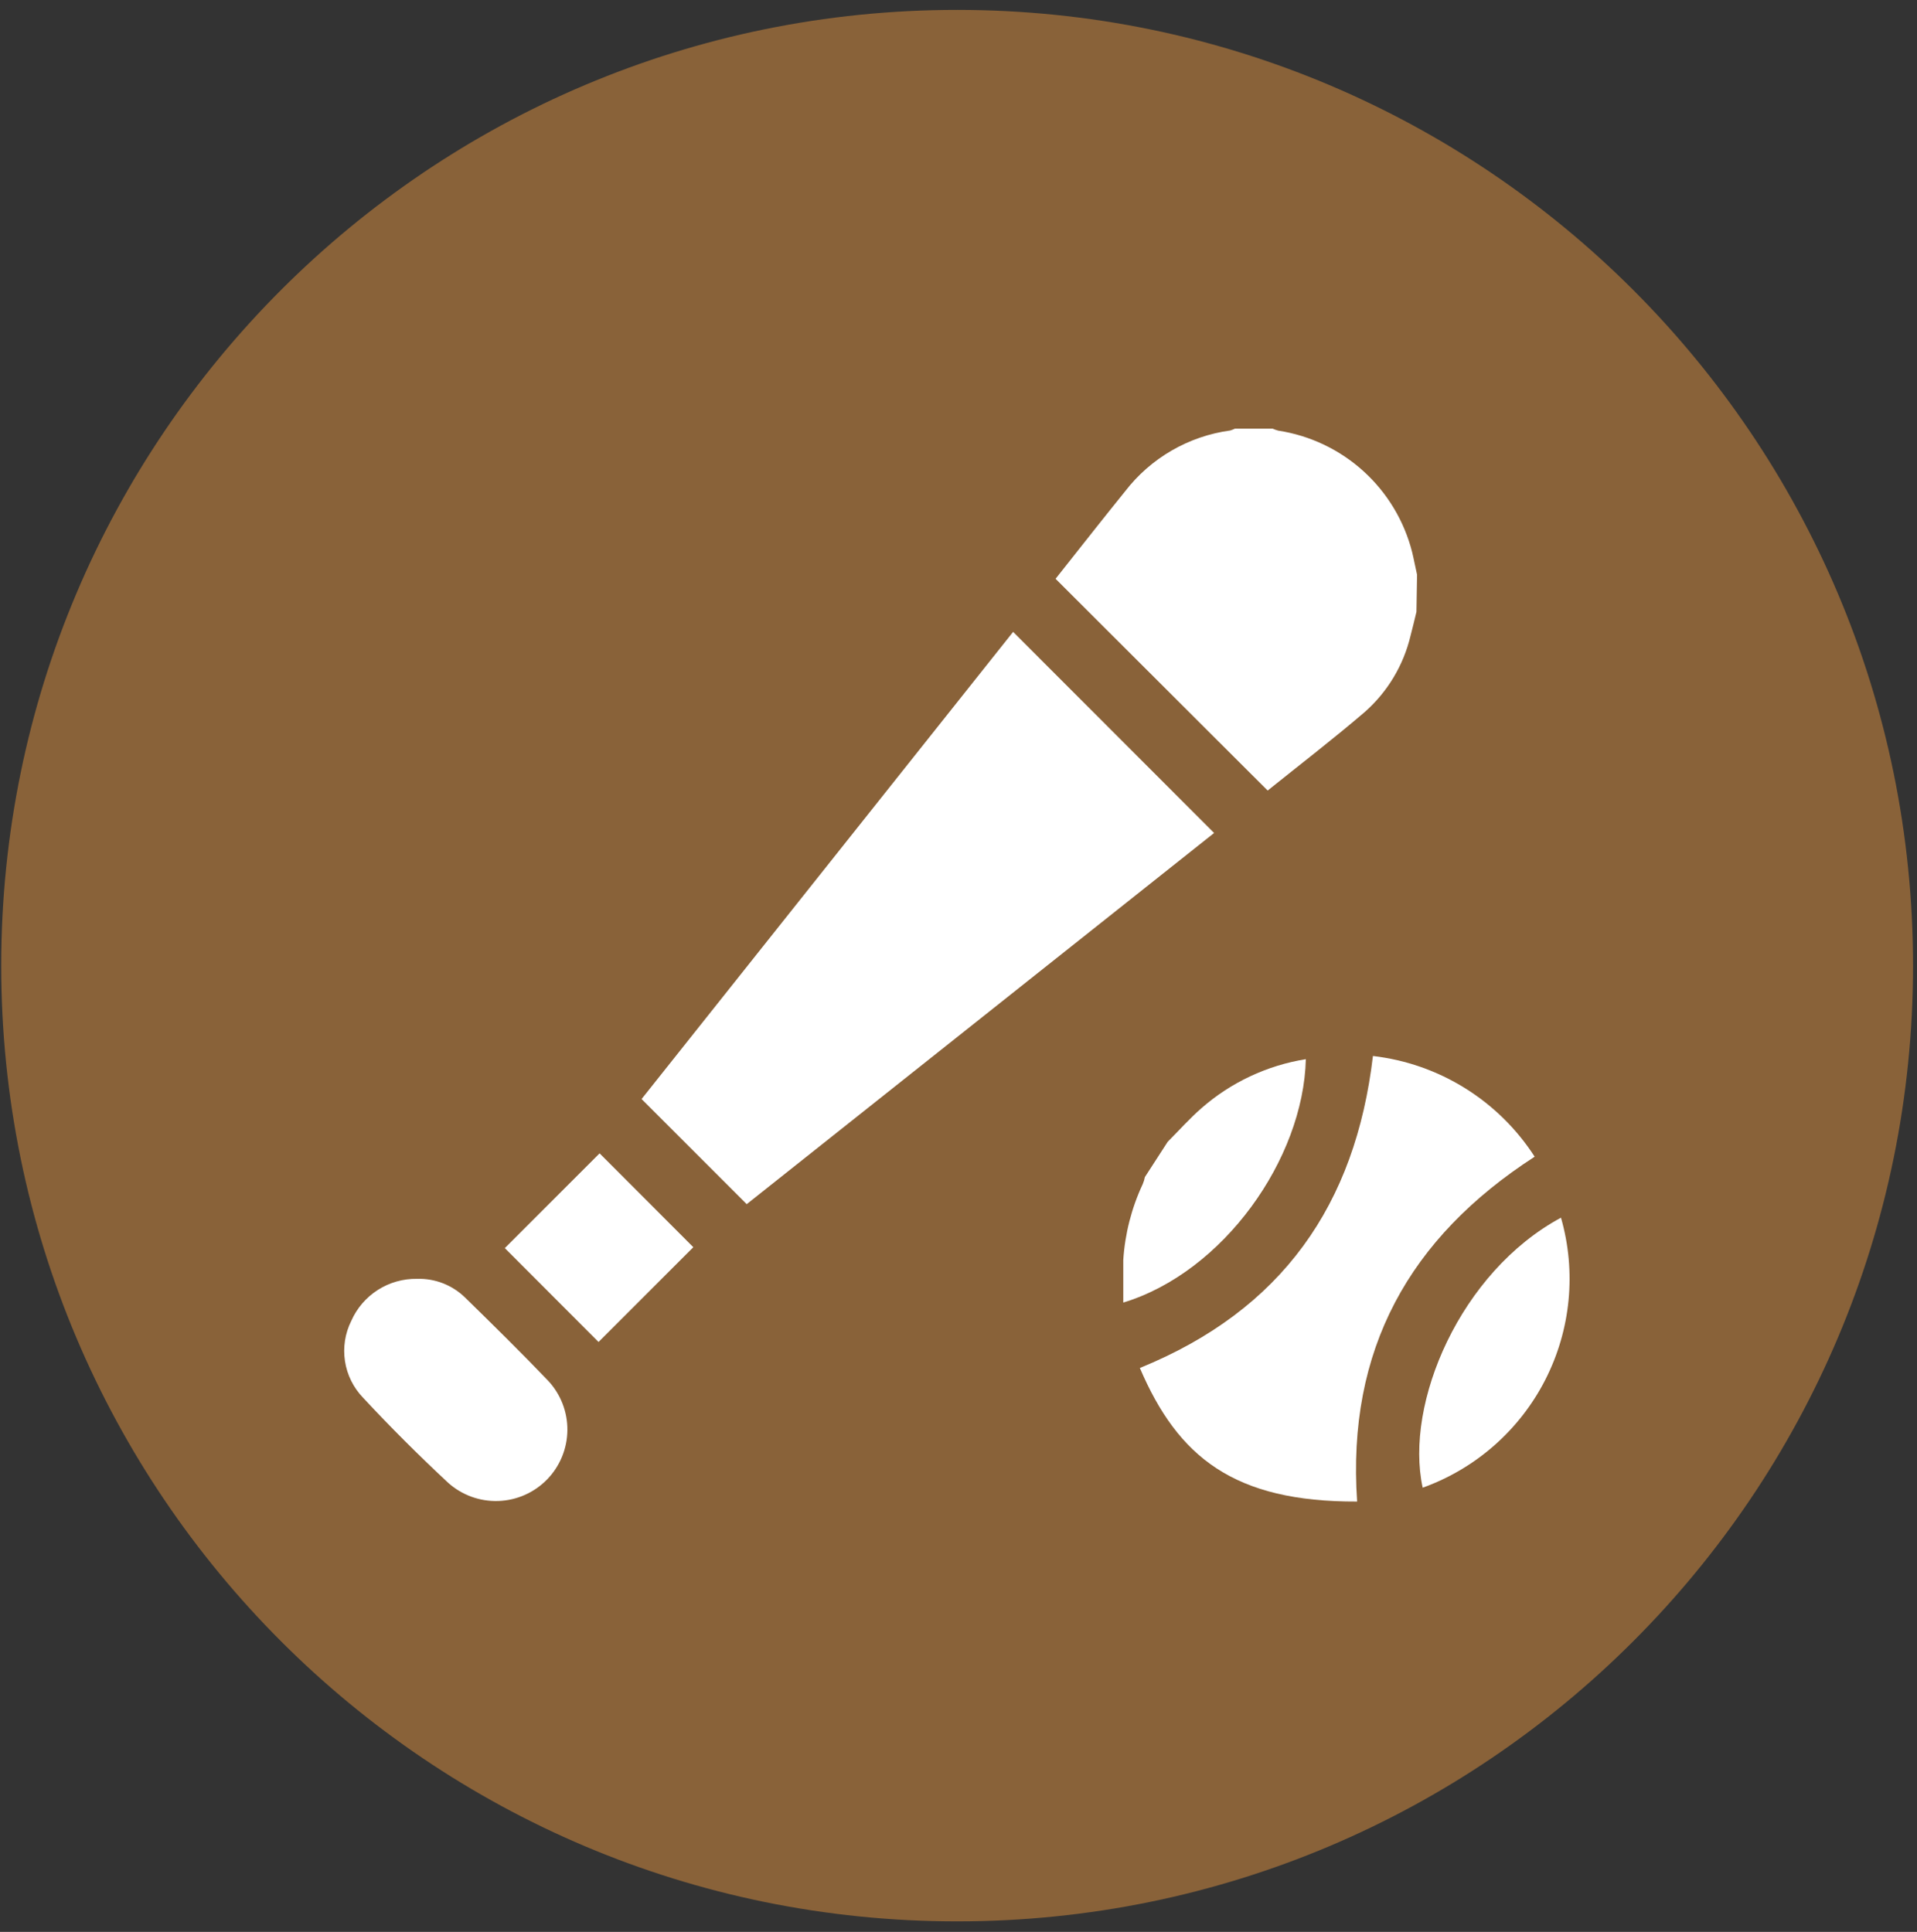 <svg width="126" height="127" viewBox="0 0 126 127" fill="none" xmlns="http://www.w3.org/2000/svg">
<rect x="0" y="0" width="126" height="127" fill="#333333" stroke="none"/>
<path d="M62.91 126.31C97.61 126.31 125.74 98.18 125.74 63.48C125.74 28.78 97.61 0.65 62.91 0.65C28.21 0.65 0.08 28.78 0.08 63.48C0.08 98.18 28.21 126.31 62.91 126.31Z" fill="#896239"/>
<path d="M93.1 40.22C92.97 40.75 92.85 41.28 92.71 41.8C92.248 43.736 91.201 45.482 89.71 46.8C87.61 48.6 85.41 50.29 83.32 51.97L69.38 38.05L70.06 37.19C71.35 35.56 72.64 33.92 73.95 32.3C75.638 30.11 78.12 28.672 80.86 28.3C80.966 28.267 81.07 28.227 81.17 28.18H83.65C83.769 28.234 83.893 28.277 84.02 28.31C86.111 28.631 88.061 29.561 89.626 30.984C91.191 32.407 92.302 34.259 92.82 36.31C92.94 36.8 93.03 37.31 93.14 37.78L93.1 40.22Z" fill="white"/>
<path d="M66.59 41.54L79.8 54.76L49.08 79.16L42.17 72.25L66.59 41.54Z" fill="white"/>
<path d="M27.41 84.07C27.995 84.052 28.577 84.152 29.122 84.365C29.667 84.579 30.163 84.9 30.58 85.31C32.42 87.11 34.25 88.91 36.02 90.76C36.849 91.643 37.305 92.812 37.293 94.023C37.281 95.234 36.803 96.393 35.957 97.26C35.111 98.127 33.963 98.633 32.752 98.674C31.542 98.715 30.363 98.287 29.46 97.48C27.53 95.68 25.66 93.82 23.87 91.89C23.232 91.231 22.815 90.39 22.675 89.484C22.535 88.578 22.68 87.65 23.09 86.83C23.459 85.996 24.066 85.29 24.834 84.799C25.602 84.308 26.498 84.055 27.41 84.07Z" fill="white"/>
<path d="M39.34 88.22L33.18 82.05L39.41 75.82L45.57 81.99L39.34 88.22Z" fill="white"/>
<path d="M74.92 89.93C84.28 86.12 89.09 79.18 90.24 69.42C92.391 69.67 94.46 70.393 96.297 71.538C98.135 72.683 99.697 74.22 100.87 76.04C92.62 81.37 88.52 88.73 89.2 98.71C81.11 98.74 77.43 95.8 74.92 89.93Z" fill="white"/>
<path d="M76.75 75.06C77.49 74.32 78.18 73.54 78.97 72.85C80.909 71.153 83.286 70.037 85.83 69.63C85.67 76.2 80.41 83.63 73.83 85.63C73.83 84.63 73.83 83.76 73.83 82.84C73.94 81.108 74.374 79.412 75.11 77.84C75.173 77.692 75.22 77.538 75.25 77.38L76.75 75.06Z" fill="white"/>
<path d="M102.6 80.05C103.62 83.61 103.249 87.424 101.561 90.721C99.873 94.016 96.995 96.547 93.51 97.8C92.3 92.24 95.99 83.61 102.6 80.05Z" fill="white"/>
</svg>
